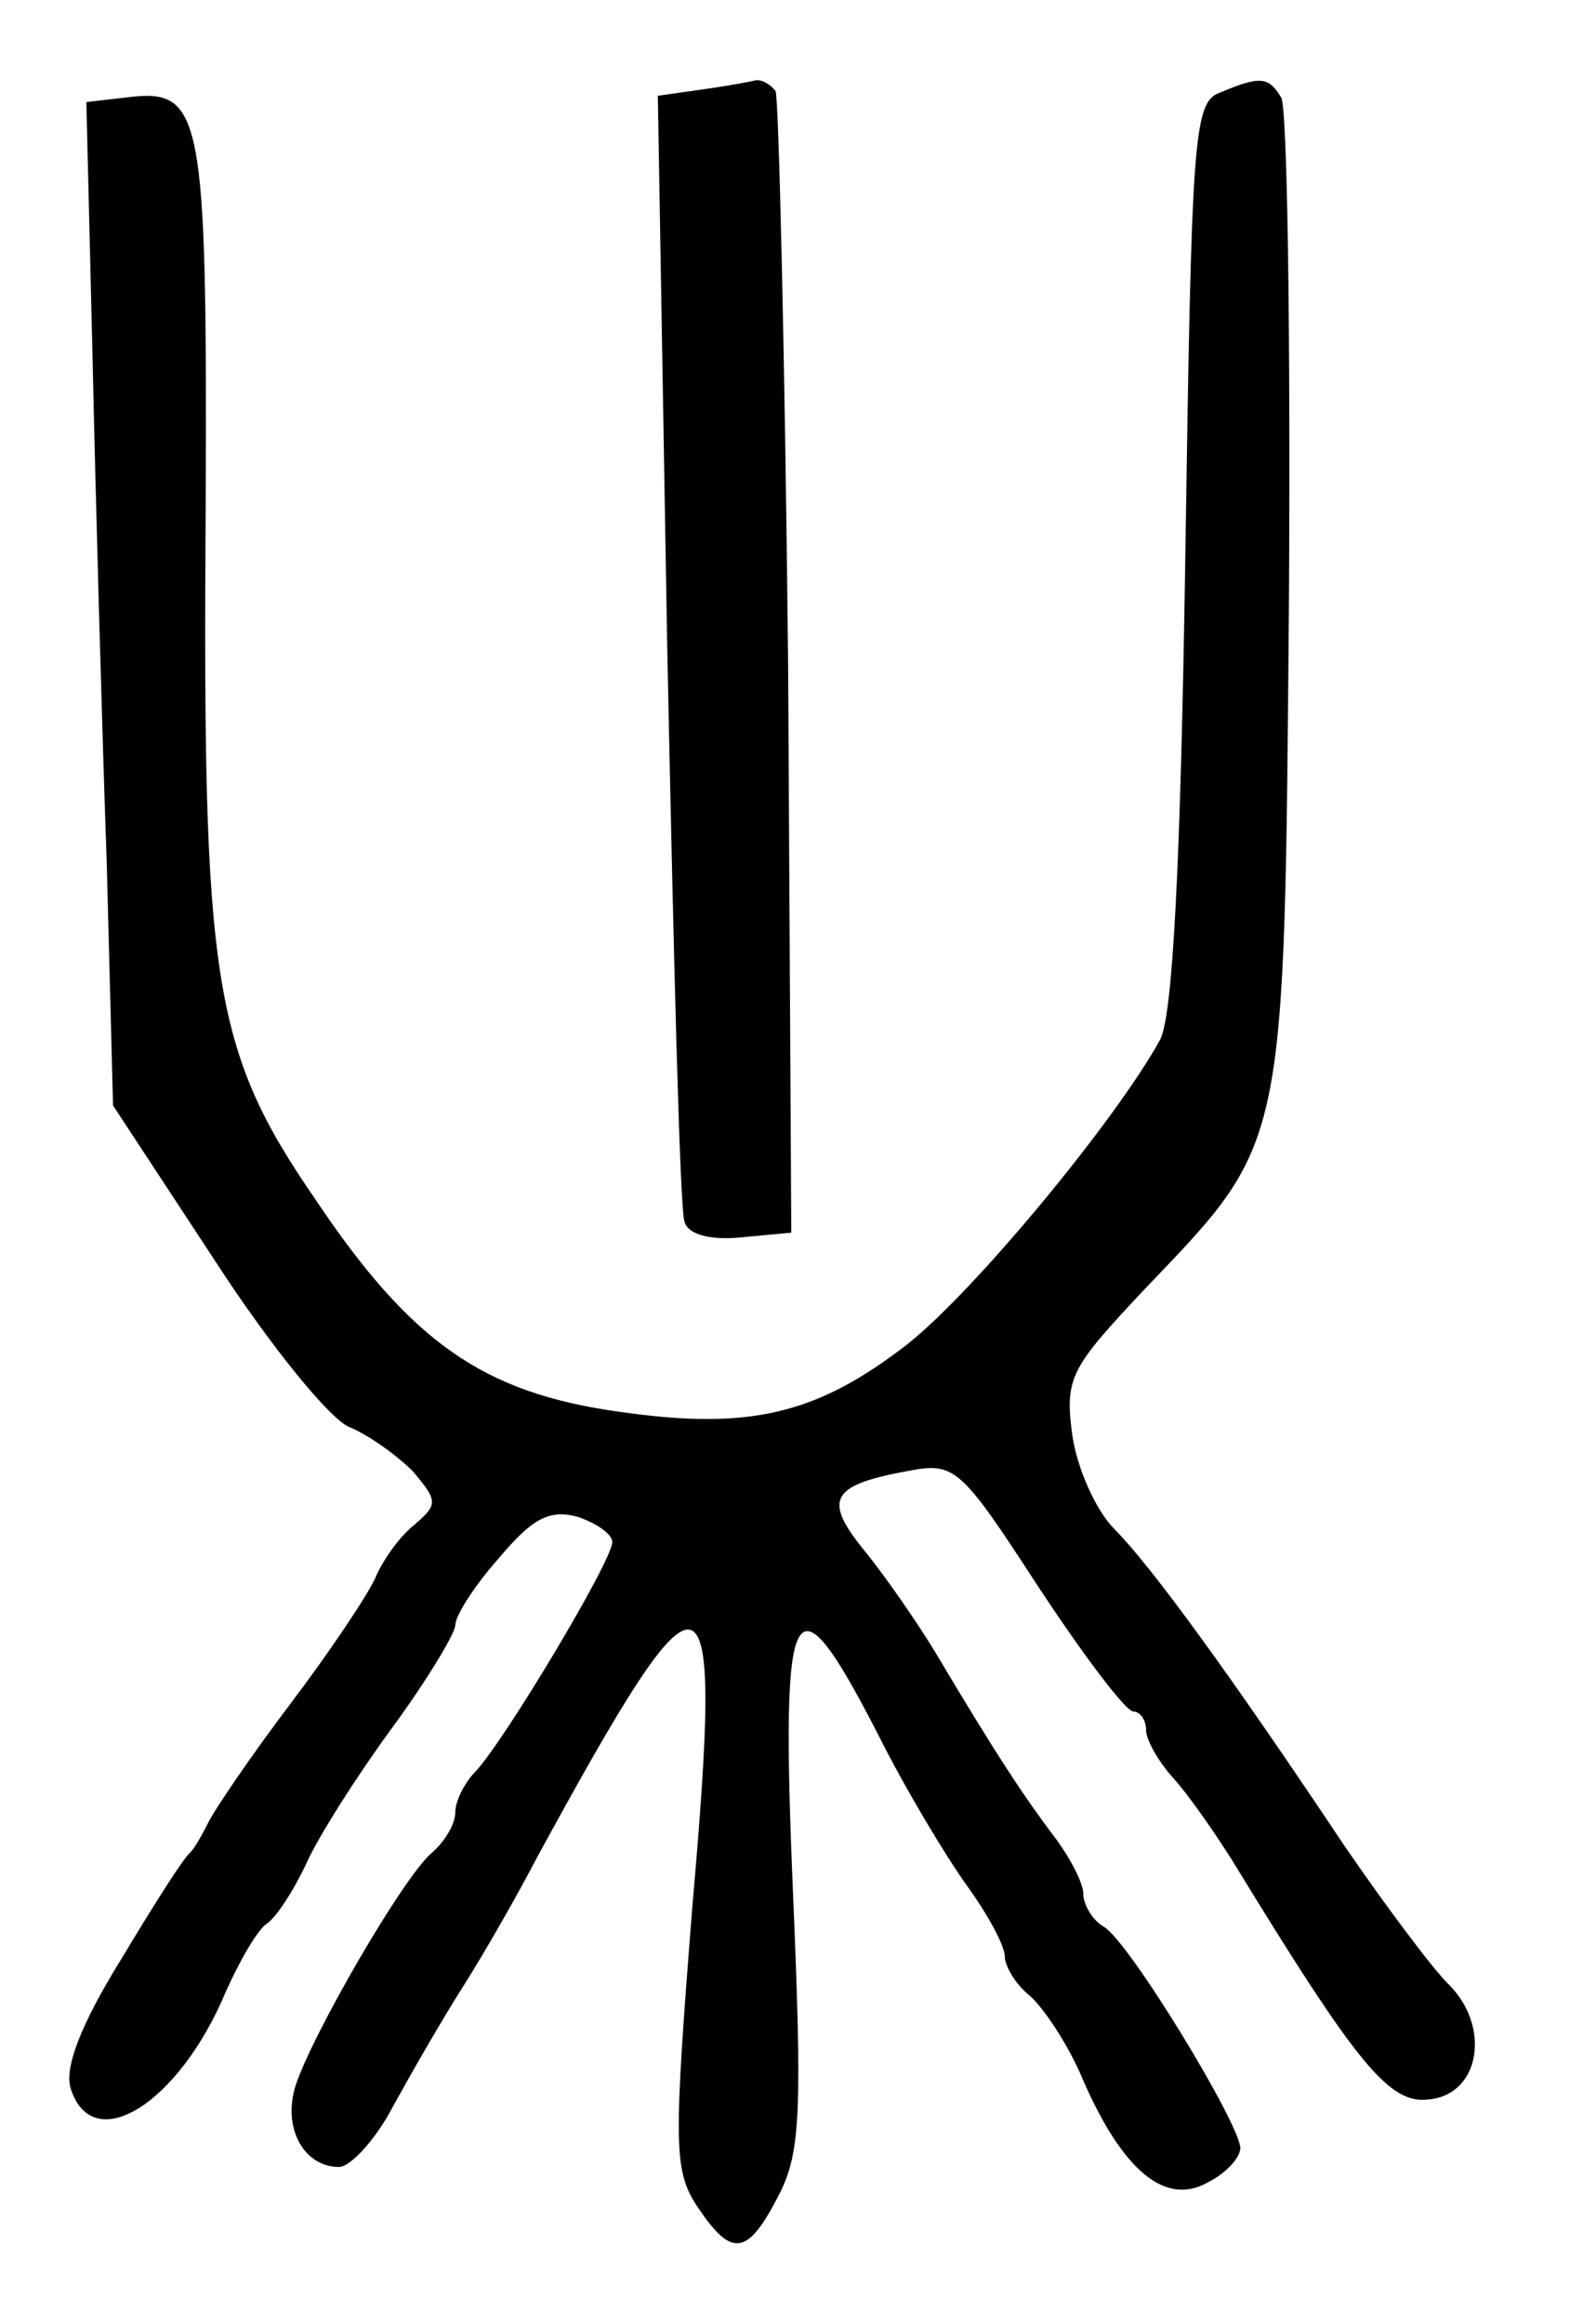 <?xml version="1.0" standalone="no"?>
<!DOCTYPE svg PUBLIC "-//W3C//DTD SVG 20010904//EN"
 "http://www.w3.org/TR/2001/REC-SVG-20010904/DTD/svg10.dtd">
<svg version="1.0" xmlns="http://www.w3.org/2000/svg"
 width="100pt" height="148pt" viewBox="0 0 100 148"
 preserveAspectRatio="xMidYMid meet">
<g transform="translate(0,148) scale(0.1,-0.1)"
fill="#000000" stroke="none">
<path d="M447 1423 l-28 -4 6 -352 c4 -194 8 -358 11 -365 2 -8 16 -12 36 -10
l32 3 -2 360 c-2 197 -6 363 -8 367 -3 4 -8 7 -12 7 -4 -1 -20 -4 -35 -6z"/>
<path d="M777 1421 c-17 -6 -18 -29 -22 -294 -3 -198 -8 -293 -16 -309 -28
-51 -118 -160 -161 -194 -58 -45 -101 -55 -184 -43 -86 12 -132 44 -193 135
-66 96 -72 139 -70 441 1 252 -2 267 -50 261 l-26 -3 4 -165 c2 -91 6 -235 9
-320 l4 -154 65 -99 c35 -54 74 -102 86 -106 12 -5 30 -18 40 -28 16 -19 16
-21 1 -34 -9 -7 -20 -22 -25 -34 -5 -11 -29 -47 -54 -80 -25 -33 -48 -67 -52
-75 -4 -8 -9 -17 -12 -20 -4 -3 -23 -33 -44 -68 -26 -42 -36 -69 -32 -82 14
-44 69 -10 99 62 9 20 20 39 26 43 6 4 17 21 25 38 8 18 33 57 55 87 22 30 40
60 40 65 0 6 12 25 28 43 21 25 32 31 50 26 12 -4 22 -11 22 -16 0 -12 -69
-127 -87 -146 -7 -7 -13 -19 -13 -26 0 -8 -7 -19 -15 -26 -18 -15 -77 -117
-87 -149 -8 -27 6 -51 28 -51 7 0 23 17 34 38 11 20 31 55 45 77 14 22 35 59
47 82 109 200 119 197 99 -31 -12 -152 -12 -168 3 -191 22 -33 32 -32 52 7 14
27 15 53 9 195 -8 190 0 204 54 99 18 -36 44 -79 57 -97 13 -18 24 -38 24 -45
0 -6 7 -18 16 -25 9 -8 25 -32 34 -54 25 -57 52 -80 79 -65 12 6 21 16 21 22
0 15 -71 132 -87 141 -7 4 -13 14 -13 21 0 7 -9 24 -19 37 -18 24 -35 49 -76
118 -11 18 -31 47 -44 63 -27 33 -22 42 26 51 31 6 34 4 84 -73 29 -44 56 -80
61 -80 4 0 8 -5 8 -12 0 -6 8 -20 17 -30 10 -11 26 -34 38 -53 80 -131 100
-155 125 -152 33 3 40 47 12 74 -10 10 -40 50 -66 88 -72 108 -123 178 -146
201 -12 12 -24 39 -27 60 -5 37 -1 43 47 94 90 94 88 87 91 439 1 169 -1 313
-5 319 -8 13 -13 14 -39 3z"/>
</g>
</svg>
